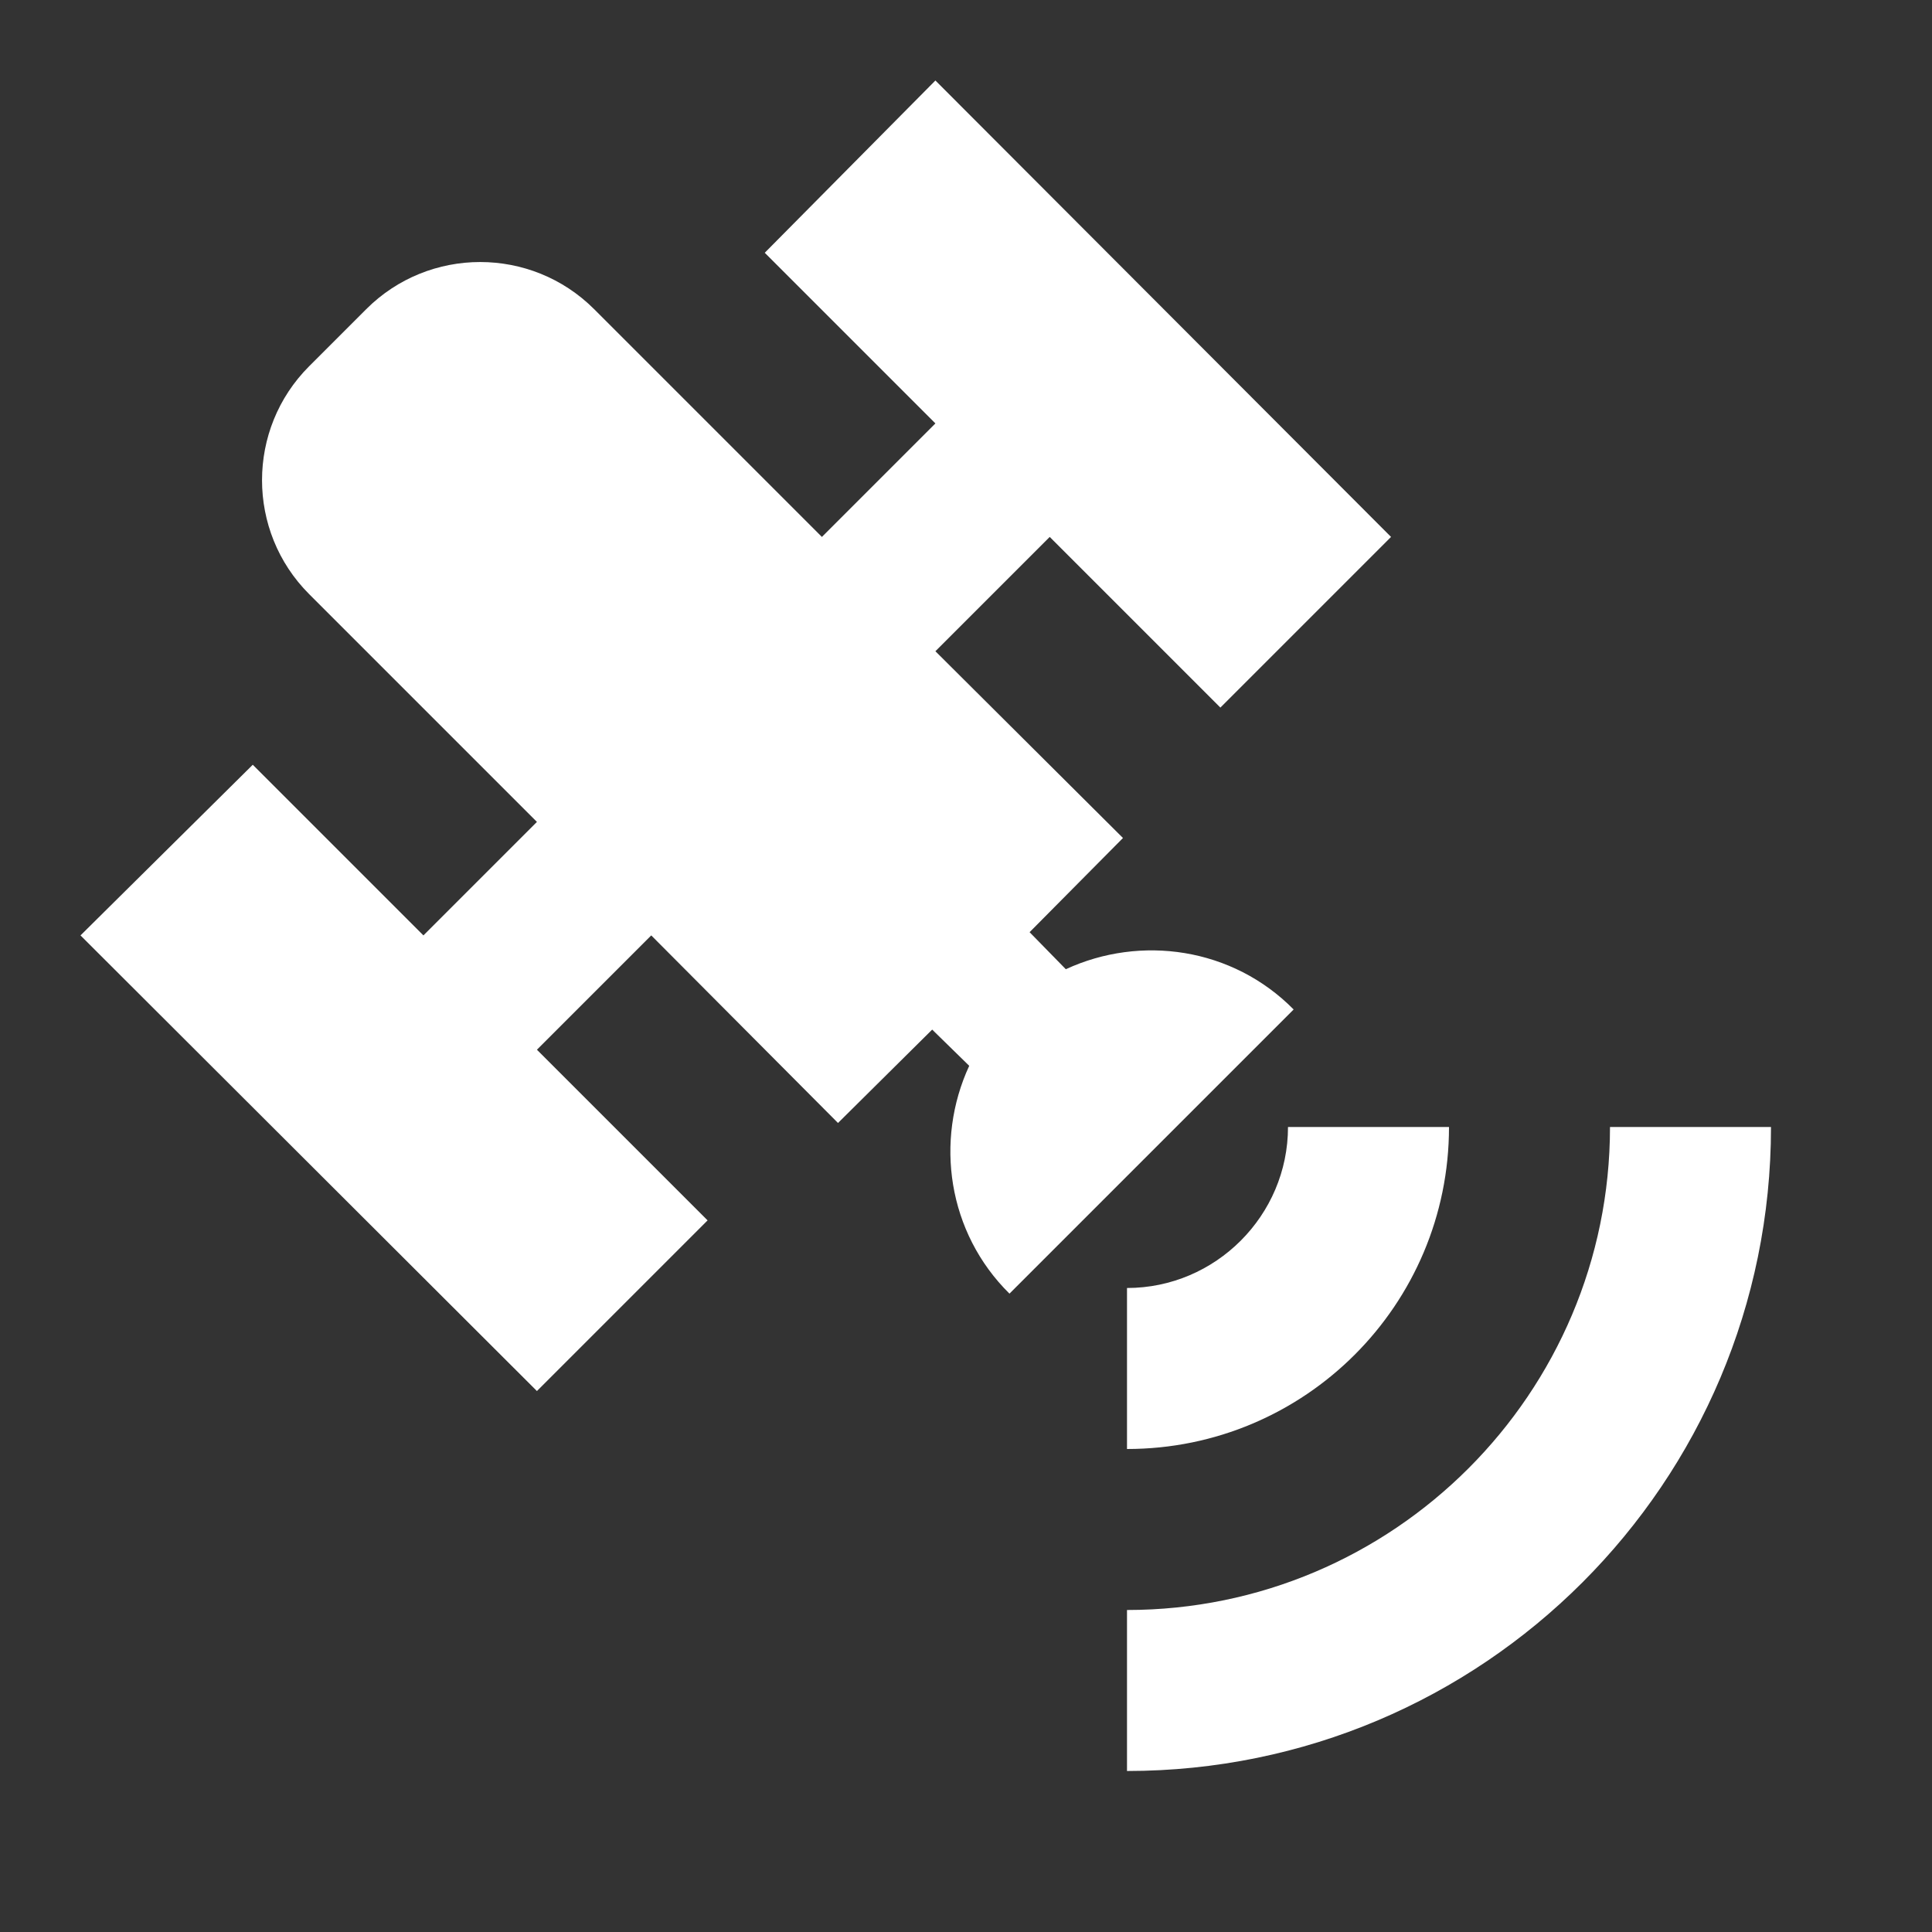 <?xml version="1.0" encoding="UTF-8"?><!DOCTYPE svg PUBLIC "-//W3C//DTD SVG 1.1//EN" "http://www.w3.org/Graphics/SVG/1.1/DTD/svg11.dtd"><svg xmlns="http://www.w3.org/2000/svg" xmlns:xlink="http://www.w3.org/1999/xlink" version="1.1" width="512" height="512" viewBox="0 0 512 512"><rect x="0" y="0" width="512" height="512" fill="#333333" stroke="none"/>    <path fill="#ffffff" transform="scale(1, -1) translate(0, -448)" glyph-name="satellite-variant" unicode="&#xF471;" horiz-adv-x="512" d=" M247.893 426.667L368.64 305.707L323.413 260.48L278.187 305.707L247.893 275.413L297.6 225.92L272.853 200.96L282.453 191.147C302.293 200.32 326.613 196.907 342.827 180.48L267.52 105.173C251.093 121.387 247.68 145.707 256.853 165.547L247.04 175.147L222.08 150.4L172.587 200.107L142.293 169.813L187.52 124.587L142.293 79.36L21.333 200.107L66.987 245.333L112.213 200.107L142.293 230.187L81.92 290.56C65.28 307.2 65.28 334.293 81.92 350.933L97.067 366.08C113.707 382.72 140.8 382.72 157.44 366.08L217.813 305.707L247.893 335.787L202.667 381.013L247.893 426.667M384 149.333C384 102.187 345.813 64 298.667 64V106.667C322.133 106.667 341.333 125.867 341.333 149.333H384M469.333 149.333C469.333 55.04 392.96 -21.333 298.667 -21.333V21.333C369.28 21.333 426.667 78.72 426.667 149.333H469.333z" /></svg>